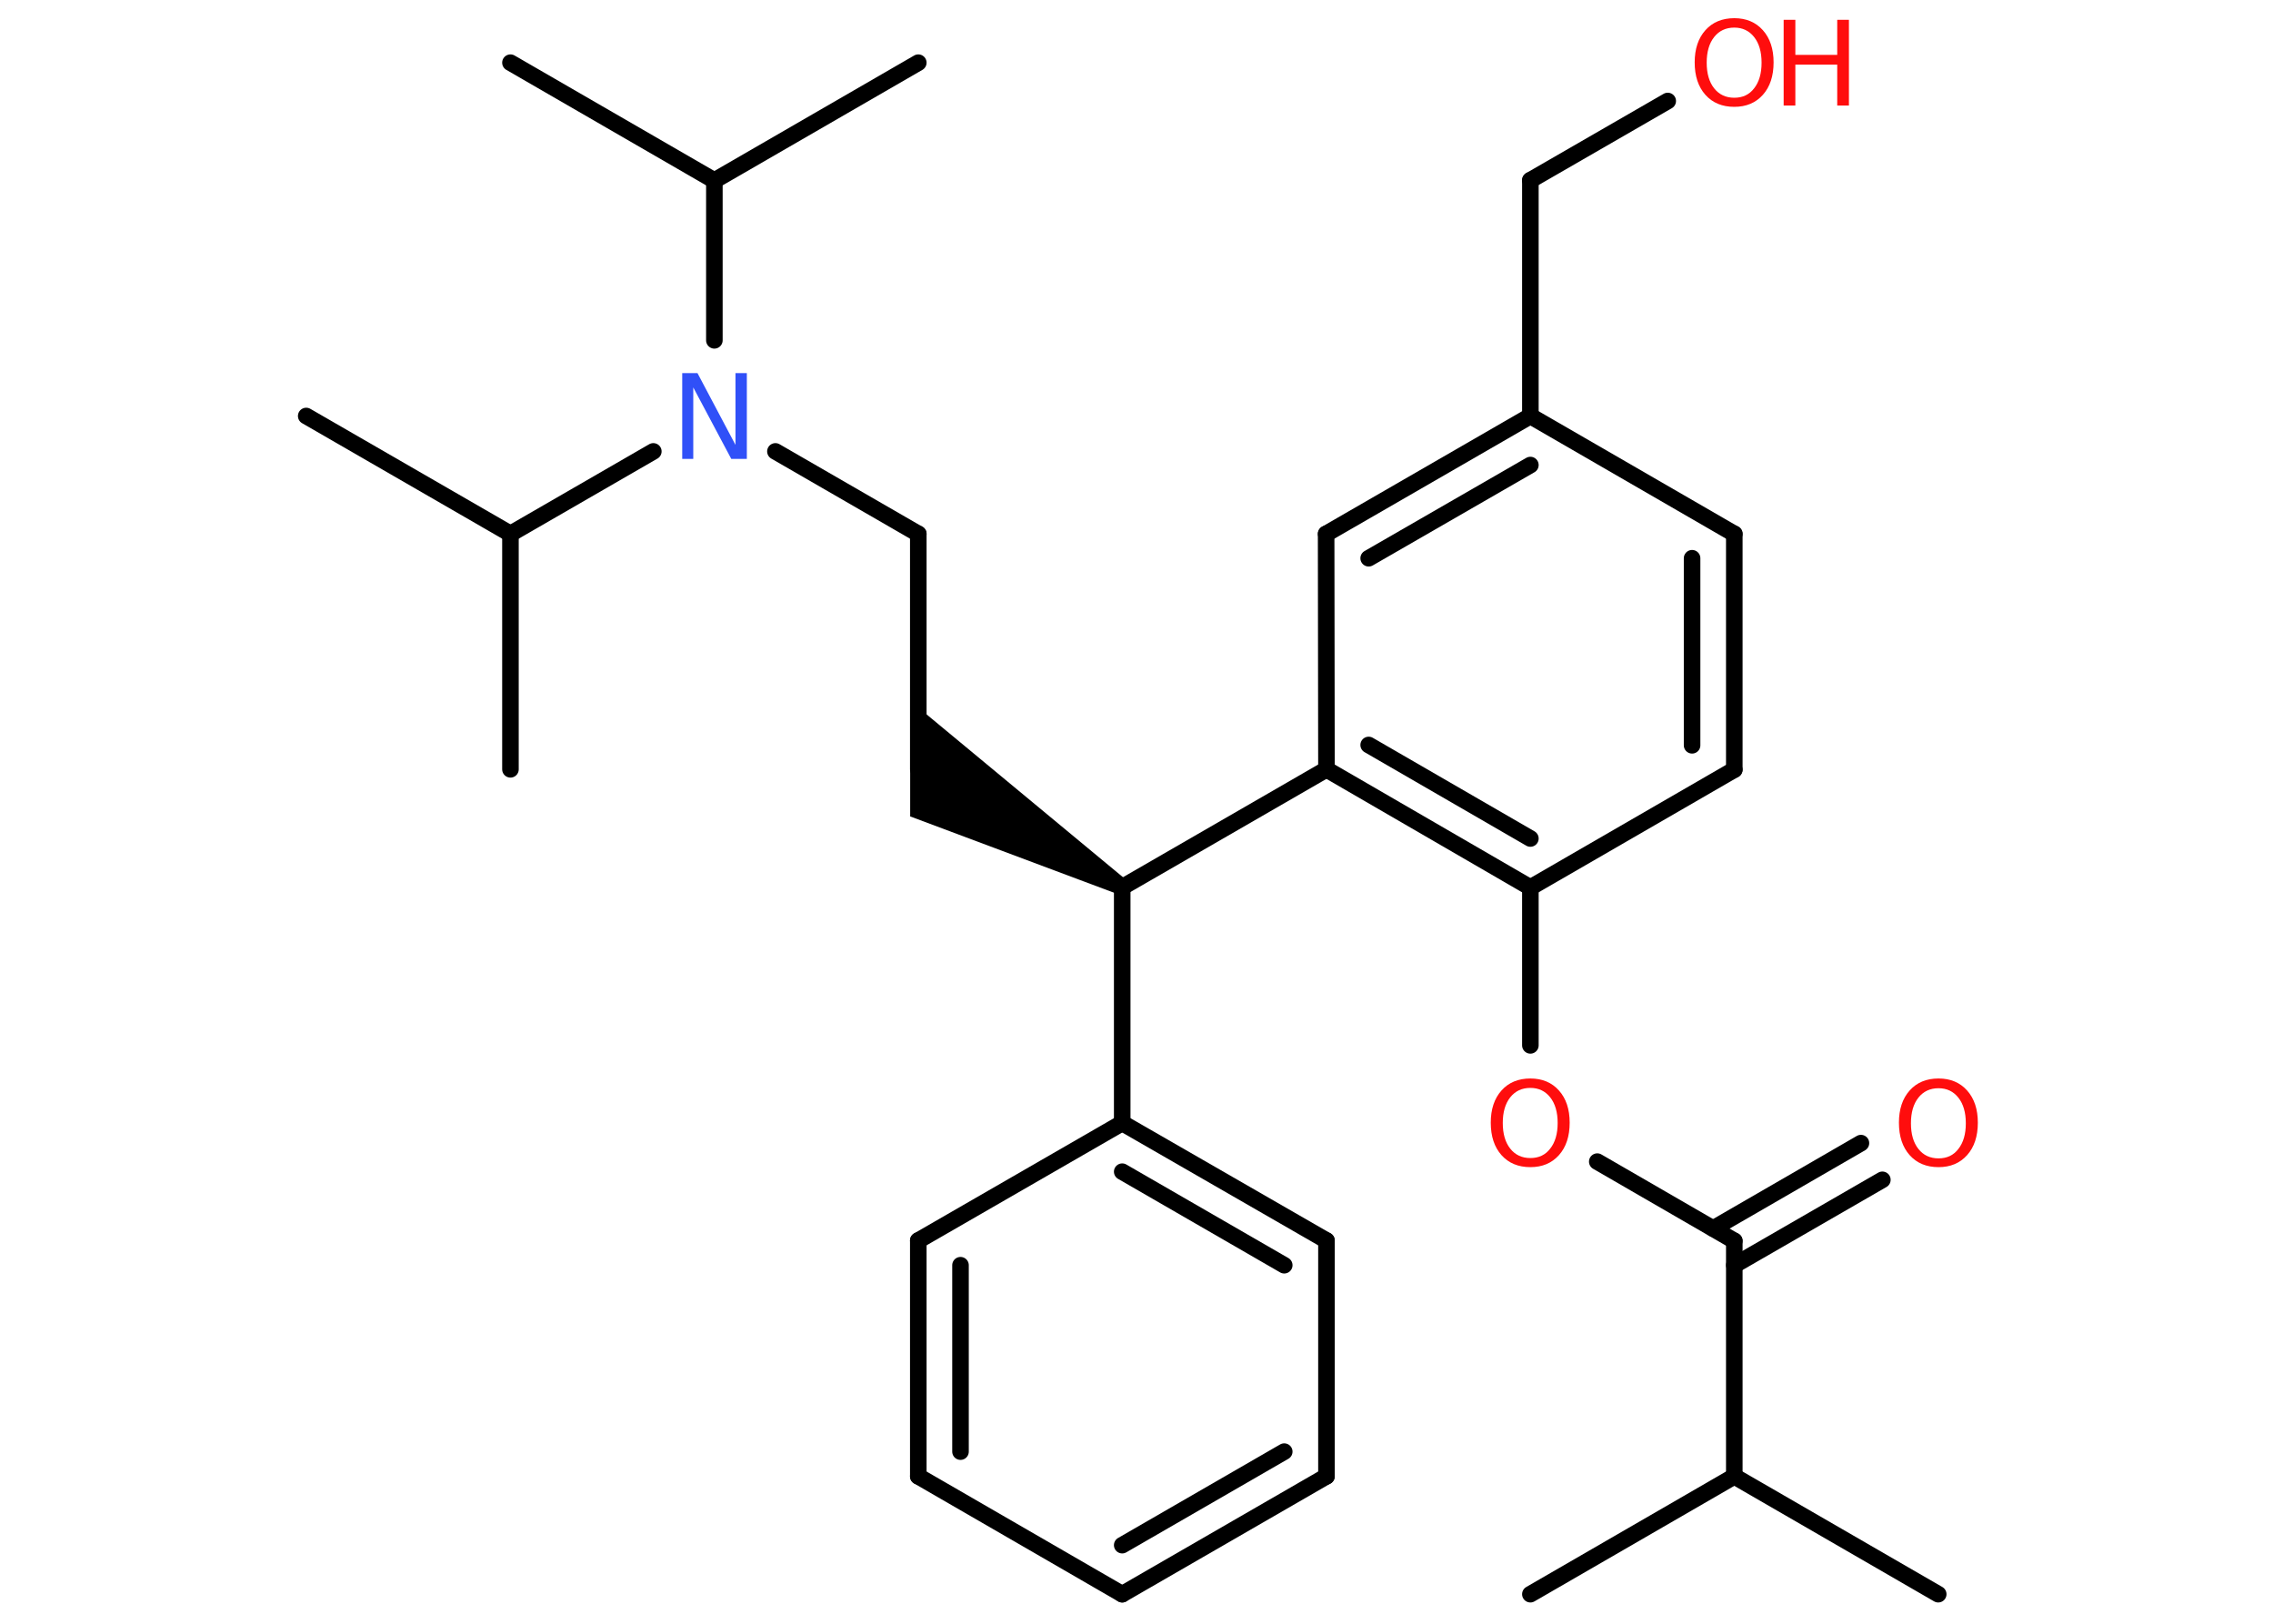 <?xml version='1.0' encoding='UTF-8'?>
<!DOCTYPE svg PUBLIC "-//W3C//DTD SVG 1.1//EN" "http://www.w3.org/Graphics/SVG/1.1/DTD/svg11.dtd">
<svg version='1.2' xmlns='http://www.w3.org/2000/svg' xmlns:xlink='http://www.w3.org/1999/xlink' width='70.0mm' height='50.0mm' viewBox='0 0 70.0 50.0'>
  <desc>Generated by the Chemistry Development Kit (http://github.com/cdk)</desc>
  <g stroke-linecap='round' stroke-linejoin='round' stroke='#000000' stroke-width='.51' fill='#FF0D0D'>
    <rect x='.0' y='.0' width='70.0' height='50.0' fill='#FFFFFF' stroke='none'/>
    <g id='mol1' class='mol'>
      <line id='mol1bnd1' class='bond' x1='15.72' y1='1.93' x2='22.0' y2='5.56'/>
      <line id='mol1bnd2' class='bond' x1='22.0' y1='5.56' x2='28.28' y2='1.93'/>
      <line id='mol1bnd3' class='bond' x1='22.0' y1='5.56' x2='22.0' y2='10.48'/>
      <line id='mol1bnd4' class='bond' x1='23.88' y1='13.9' x2='28.28' y2='16.44'/>
      <line id='mol1bnd5' class='bond' x1='28.28' y1='16.44' x2='28.28' y2='23.69'/>
      <path id='mol1bnd6' class='bond' d='M34.44 27.54l.25 -.44l-6.66 -5.52v1.96v1.6z' stroke='none' fill='#000000'/>
      <line id='mol1bnd7' class='bond' x1='34.56' y1='27.32' x2='34.56' y2='34.58'/>
      <g id='mol1bnd8' class='bond'>
        <line x1='40.85' y1='38.2' x2='34.56' y2='34.58'/>
        <line x1='39.55' y1='38.96' x2='34.56' y2='36.08'/>
      </g>
      <line id='mol1bnd9' class='bond' x1='40.85' y1='38.2' x2='40.85' y2='45.46'/>
      <g id='mol1bnd10' class='bond'>
        <line x1='34.56' y1='49.09' x2='40.85' y2='45.46'/>
        <line x1='34.56' y1='47.58' x2='39.55' y2='44.7'/>
      </g>
      <line id='mol1bnd11' class='bond' x1='34.56' y1='49.09' x2='28.28' y2='45.46'/>
      <g id='mol1bnd12' class='bond'>
        <line x1='28.28' y1='38.2' x2='28.28' y2='45.46'/>
        <line x1='29.58' y1='38.96' x2='29.58' y2='44.7'/>
      </g>
      <line id='mol1bnd13' class='bond' x1='34.56' y1='34.58' x2='28.28' y2='38.2'/>
      <line id='mol1bnd14' class='bond' x1='34.56' y1='27.32' x2='40.85' y2='23.69'/>
      <g id='mol1bnd15' class='bond'>
        <line x1='40.85' y1='23.69' x2='47.13' y2='27.33'/>
        <line x1='42.15' y1='22.94' x2='47.13' y2='25.82'/>
      </g>
      <line id='mol1bnd16' class='bond' x1='47.13' y1='27.33' x2='47.13' y2='32.19'/>
      <line id='mol1bnd17' class='bond' x1='49.19' y1='35.77' x2='53.41' y2='38.21'/>
      <g id='mol1bnd18' class='bond'>
        <line x1='52.76' y1='37.83' x2='57.31' y2='35.2'/>
        <line x1='53.41' y1='38.96' x2='57.97' y2='36.33'/>
      </g>
      <line id='mol1bnd19' class='bond' x1='53.41' y1='38.21' x2='53.41' y2='45.46'/>
      <line id='mol1bnd20' class='bond' x1='53.41' y1='45.46' x2='59.69' y2='49.09'/>
      <line id='mol1bnd21' class='bond' x1='53.41' y1='45.46' x2='47.13' y2='49.09'/>
      <line id='mol1bnd22' class='bond' x1='47.13' y1='27.33' x2='53.41' y2='23.7'/>
      <g id='mol1bnd23' class='bond'>
        <line x1='53.41' y1='23.7' x2='53.41' y2='16.44'/>
        <line x1='52.11' y1='22.95' x2='52.11' y2='17.19'/>
      </g>
      <line id='mol1bnd24' class='bond' x1='53.41' y1='16.44' x2='47.13' y2='12.81'/>
      <line id='mol1bnd25' class='bond' x1='47.13' y1='12.81' x2='47.13' y2='5.55'/>
      <line id='mol1bnd26' class='bond' x1='47.13' y1='5.55' x2='51.36' y2='3.11'/>
      <g id='mol1bnd27' class='bond'>
        <line x1='47.13' y1='12.81' x2='40.84' y2='16.44'/>
        <line x1='47.13' y1='14.32' x2='42.15' y2='17.19'/>
      </g>
      <line id='mol1bnd28' class='bond' x1='40.85' y1='23.69' x2='40.84' y2='16.44'/>
      <line id='mol1bnd29' class='bond' x1='20.12' y1='13.9' x2='15.72' y2='16.44'/>
      <line id='mol1bnd30' class='bond' x1='15.72' y1='16.44' x2='9.43' y2='12.81'/>
      <line id='mol1bnd31' class='bond' x1='15.72' y1='16.44' x2='15.72' y2='23.69'/>
      <path id='mol1atm4' class='atom' d='M21.0 11.49h.48l1.17 2.21v-2.21h.35v2.64h-.48l-1.17 -2.2v2.2h-.34v-2.64z' stroke='none' fill='#3050F8'/>
      <path id='mol1atm16' class='atom' d='M47.13 33.5q-.39 .0 -.62 .29q-.23 .29 -.23 .79q.0 .5 .23 .79q.23 .29 .62 .29q.39 .0 .61 -.29q.23 -.29 .23 -.79q.0 -.5 -.23 -.79q-.23 -.29 -.61 -.29zM47.13 33.21q.55 .0 .88 .37q.33 .37 .33 .99q.0 .63 -.33 1.0q-.33 .37 -.88 .37q-.56 .0 -.89 -.37q-.33 -.37 -.33 -1.0q.0 -.62 .33 -.99q.33 -.37 .89 -.37z' stroke='none'/>
      <path id='mol1atm18' class='atom' d='M59.7 33.51q-.39 .0 -.62 .29q-.23 .29 -.23 .79q.0 .5 .23 .79q.23 .29 .62 .29q.39 .0 .61 -.29q.23 -.29 .23 -.79q.0 -.5 -.23 -.79q-.23 -.29 -.61 -.29zM59.7 33.21q.55 .0 .88 .37q.33 .37 .33 .99q.0 .63 -.33 1.0q-.33 .37 -.88 .37q-.56 .0 -.89 -.37q-.33 -.37 -.33 -1.0q.0 -.62 .33 -.99q.33 -.37 .89 -.37z' stroke='none'/>
      <g id='mol1atm26' class='atom'>
        <path d='M53.41 .85q-.39 .0 -.62 .29q-.23 .29 -.23 .79q.0 .5 .23 .79q.23 .29 .62 .29q.39 .0 .61 -.29q.23 -.29 .23 -.79q.0 -.5 -.23 -.79q-.23 -.29 -.61 -.29zM53.41 .56q.55 .0 .88 .37q.33 .37 .33 .99q.0 .63 -.33 1.0q-.33 .37 -.88 .37q-.56 .0 -.89 -.37q-.33 -.37 -.33 -1.0q.0 -.62 .33 -.99q.33 -.37 .89 -.37z' stroke='none'/>
        <path d='M54.93 .61h.36v1.08h1.29v-1.08h.36v2.64h-.36v-1.26h-1.29v1.26h-.36v-2.64z' stroke='none'/>
      </g>
    </g>
  </g>
</svg>

